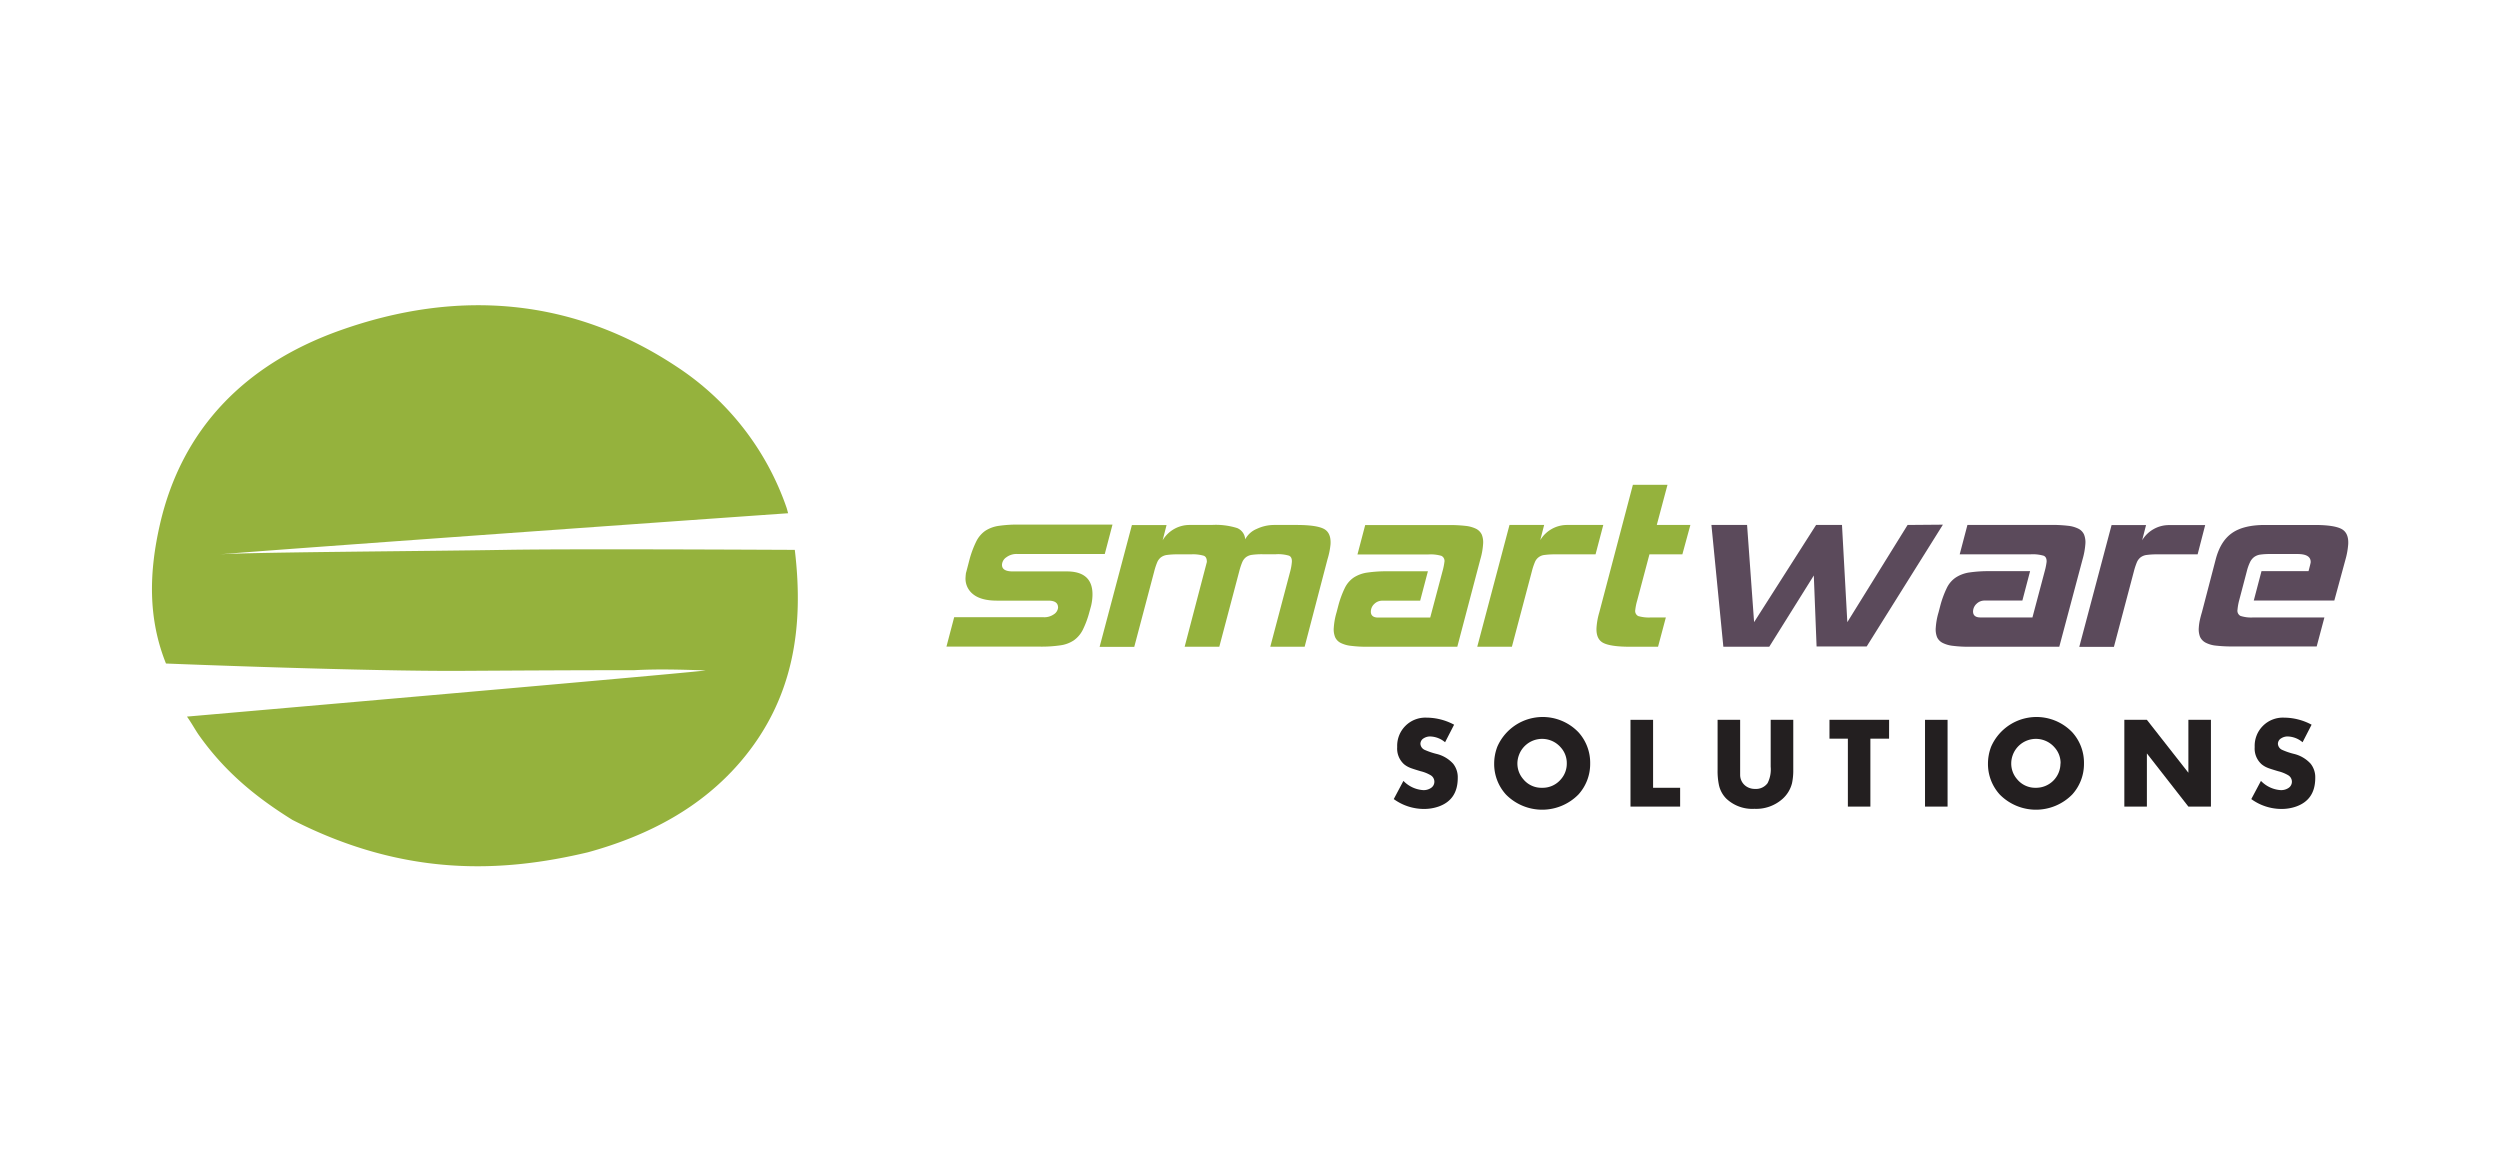 <svg id="Layer_1" data-name="Layer 1" xmlns="http://www.w3.org/2000/svg" viewBox="0 0 595.28 278.9"><defs><style>.cls-1{fill:#95b23d;}.cls-2{fill:#5b4a5b;}.cls-3{fill:#231f20;}</style></defs><title>smartwarelogo</title><path class="cls-1" d="M151,159.58c-13.75,0-27.51.08-41.26.16-22.21.12-66-1.57-70.22-1.75-4.37-10.91-4-21.91-1.44-33.12,5.15-22.52,20-38,42.7-46.13,28.14-10.06,55.72-7.91,80.71,8.81a65.76,65.76,0,0,1,25.78,33.28c.14.4.23.82.39,1.38-44,3.09-134.67,9.59-136,9.86,3.6-.57,49.37-.81,68.64-1.14,16.59-.29,66.3,0,68.95,0,2.18,18.19-.15,35.45-12.88,50.39-9.38,11-22,17.67-36.38,21.62-20.35,4.84-43.51,6-70.36-7.71-8.64-5.37-16.1-11.44-22.31-20.25-.76-1.08-1.76-2.9-2.8-4.35,40.48-3.53,122.93-10.73,123.5-11C162.43,159.45,156.72,159.27,151,159.58Z"/><path class="cls-1" d="M259.38,145.79a22.25,22.25,0,0,1-1.56,4.19,6.87,6.87,0,0,1-2.11,2.48,7.58,7.58,0,0,1-3.21,1.2,30.73,30.73,0,0,1-4.81.31H225.36l1.84-7h21.32a3.94,3.94,0,0,0,2.42-.7,2.14,2.14,0,0,0,1-1.58c0-1.11-.72-1.67-2.33-1.67H237.4q-3.83,0-5.72-1.55a4.7,4.7,0,0,1-1.76-4.15,6.06,6.06,0,0,1,.06-.64c0-.2.08-.41.14-.64l.75-2.88a23.6,23.6,0,0,1,1.6-4.26,6.75,6.75,0,0,1,2.14-2.51,8,8,0,0,1,3.22-1.18,31.43,31.43,0,0,1,4.74-.3H264.9l-1.84,7H242.2a4.05,4.05,0,0,0-2.55.77,2.29,2.29,0,0,0-1.06,1.71c-.06,1.11.78,1.67,2.52,1.67H254q6.43,0,6.12,6a12.26,12.26,0,0,1-.32,2.21Z"/><path class="cls-1" d="M310.65,154h-8.18l4.76-18a12.54,12.54,0,0,0,.38-2.22q.06-1.14-.69-1.47a9.17,9.17,0,0,0-3.1-.34H300.6a17.38,17.38,0,0,0-2.45.14,3.07,3.07,0,0,0-1.47.57,3,3,0,0,0-.91,1.24,15.9,15.9,0,0,0-.68,2.08l-4.76,18h-8.25l5.29-20.19c0-.76-.2-1.25-.7-1.47a9.17,9.17,0,0,0-3.1-.34h-3.22a17.38,17.38,0,0,0-2.45.14,3.07,3.07,0,0,0-1.47.57,3,3,0,0,0-.91,1.24,15.9,15.9,0,0,0-.68,2.08l-4.76,18h-8.25l7.69-29h8.25l-.93,3.62A7.43,7.43,0,0,1,283.2,125h5.3a17,17,0,0,1,6.09.74,3.12,3.12,0,0,1,1.91,2.68,5.43,5.43,0,0,1,2.74-2.48,9.7,9.7,0,0,1,4.21-.94h5.29q4.63,0,6.43.9t1.65,3.66a17.66,17.66,0,0,1-.73,3.62Z"/><path class="cls-1" d="M347,154H325.67a30.39,30.39,0,0,1-3.92-.21,7.24,7.24,0,0,1-2.51-.7,2.84,2.84,0,0,1-1.33-1.37,5,5,0,0,1-.32-2.28,16.55,16.55,0,0,1,.66-3.62l.42-1.61a23.33,23.33,0,0,1,1.56-4.23,6.37,6.37,0,0,1,2.14-2.48,8.08,8.08,0,0,1,3.25-1.17,32.07,32.07,0,0,1,4.81-.3H340l-1.84,7h-8.92a2.72,2.72,0,0,0-2,.77,2.52,2.52,0,0,0-.82,1.71c-.06,1,.52,1.54,1.73,1.54h12.4l2.92-11a14.49,14.49,0,0,0,.46-2.22,1.35,1.35,0,0,0-.7-1.47,9.13,9.13,0,0,0-3.1-.34h-16.9l1.84-7h20a32.5,32.5,0,0,1,3.91.2,7.46,7.46,0,0,1,2.51.7,3,3,0,0,1,1.34,1.38,5,5,0,0,1,.31,2.28,16.55,16.55,0,0,1-.66,3.62Z"/><path class="cls-1" d="M379.92,132h-9.65a17.54,17.54,0,0,0-2.46.14,2.75,2.75,0,0,0-2.37,1.81,14.52,14.52,0,0,0-.68,2.08L360,154h-8.25l7.68-29h8.25l-.93,3.62a7.45,7.45,0,0,1,6.36-3.62h8.65Z"/><path class="cls-1" d="M394.8,154h-6.64c-3.09,0-5.22-.31-6.39-.91s-1.72-1.82-1.62-3.65a16.55,16.55,0,0,1,.66-3.62l8-30.38h8.24L394.5,125h8l-1.91,7h-7.84l-2.92,11a12.86,12.86,0,0,0-.45,2.21,1.37,1.37,0,0,0,.69,1.48,9.22,9.22,0,0,0,3.1.33h3.49Z"/><path class="cls-2" d="M462.63,124.93l-18.15,29H432.55l-.66-16.9L421.28,154H410.35l-2.84-29H416l1.67,23.14,14.76-23.14h6.17l1.27,23.14,14.35-23.14Z"/><path class="cls-2" d="M490.34,154H469a30.22,30.22,0,0,1-3.91-.21,7.24,7.24,0,0,1-2.51-.7,2.87,2.87,0,0,1-1.34-1.37,5,5,0,0,1-.31-2.28,16.55,16.55,0,0,1,.66-3.62l.42-1.61a23.33,23.33,0,0,1,1.56-4.23,6.29,6.29,0,0,1,2.14-2.48A8.08,8.08,0,0,1,469,136.3a31.93,31.93,0,0,1,4.8-.3h9.59l-1.84,7h-8.91a2.72,2.72,0,0,0-2,.77,2.57,2.57,0,0,0-.83,1.71c-.05,1,.53,1.54,1.73,1.54h12.41l2.92-11a15.35,15.35,0,0,0,.45-2.22q.06-1.14-.69-1.47a9.22,9.22,0,0,0-3.1-.34h-16.9l1.84-7h20a32.27,32.27,0,0,1,3.91.2,7.32,7.32,0,0,1,2.51.7,2.88,2.88,0,0,1,1.34,1.38,5,5,0,0,1,.32,2.28,17.84,17.84,0,0,1-.66,3.62Z"/><path class="cls-2" d="M523.28,132h-9.66a17.38,17.38,0,0,0-2.45.14,3.07,3.07,0,0,0-1.47.57,3,3,0,0,0-.91,1.24,15.9,15.9,0,0,0-.68,2.08l-4.76,18H495.1l7.69-29H511l-.93,3.62a7.45,7.45,0,0,1,6.36-3.62h8.65Z"/><path class="cls-2" d="M555.83,143H536.65l1.84-7h11.2c.33-1.25.5-1.95.51-2.08.07-1.34-1-2-3.11-2h-6.58a15.86,15.86,0,0,0-2.25.13,3.27,3.27,0,0,0-1.5.57,3.34,3.34,0,0,0-1,1.24A11,11,0,0,0,535,136l-1.84,7a12.4,12.4,0,0,0-.38,2.15,1.4,1.4,0,0,0,.69,1.5,8.24,8.24,0,0,0,3.1.37h16.9l-1.84,6.91h-20a34.09,34.09,0,0,1-4-.2,6.74,6.74,0,0,1-2.51-.74,3,3,0,0,1-1.27-1.37,5,5,0,0,1-.29-2.18,12.35,12.35,0,0,1,.22-1.65c.13-.6.3-1.28.52-2l3.27-12.54c.78-3,2.08-5.06,3.92-6.34s4.44-1.91,7.84-1.91h11.8c3.09,0,5.21.32,6.39.94s1.71,1.83,1.62,3.62a18.31,18.31,0,0,1-.66,3.69Z"/><path class="cls-3" d="M347.11,185.22c0,3.5-1.53,5.77-4.6,6.84a10.49,10.49,0,0,1-3.45.56,12.23,12.23,0,0,1-7.19-2.35l2.3-4.33a7.18,7.18,0,0,0,4.75,2.2,3.12,3.12,0,0,0,1.77-.49,1.75,1.75,0,0,0,.85-1.56,1.79,1.79,0,0,0-.94-1.53,8.81,8.81,0,0,0-2.35-.93c-1.33-.4-2.17-.67-2.51-.82a5.38,5.38,0,0,1-1.4-.82,5,5,0,0,1-1.65-4.11,6.71,6.71,0,0,1,7-7,14,14,0,0,1,6.55,1.68l-2.15,4.18a5.73,5.73,0,0,0-3.55-1.38,2.83,2.83,0,0,0-1.55.44,1.53,1.53,0,0,0-.77,1.34,1.7,1.7,0,0,0,1,1.41,17.29,17.29,0,0,0,2.73.94,7.81,7.81,0,0,1,4.06,2.36A5.18,5.18,0,0,1,347.11,185.22Z"/><path class="cls-3" d="M378.64,181.8a10.81,10.81,0,0,1-2.8,7.38,12.1,12.1,0,0,1-17.26,0,10.81,10.81,0,0,1-2.8-7.38,11.31,11.31,0,0,1,.75-4,11.79,11.79,0,0,1,19.31-3.45A10.81,10.81,0,0,1,378.64,181.8Zm-5.57,0a5.54,5.54,0,0,0-1.39-3.78,5.87,5.87,0,0,0-10,1.77,5.85,5.85,0,0,0-.37,2,5.65,5.65,0,0,0,1.4,3.74,5.55,5.55,0,0,0,4.46,2.05,5.66,5.66,0,0,0,4.48-2A5.6,5.6,0,0,0,373.07,181.8Z"/><path class="cls-3" d="M400.06,192.06H388.24V171.4h5.38v16.18h6.44Z"/><path class="cls-3" d="M427,183.31a14.55,14.55,0,0,1-.3,3.18,7.45,7.45,0,0,1-2.24,3.72,9.42,9.42,0,0,1-6.72,2.38,9,9,0,0,1-6.69-2.43,6.55,6.55,0,0,1-1.74-3.19,16.19,16.19,0,0,1-.33-3.66V171.4h5.37v11.17c0,.9,0,1.57,0,2a3.28,3.28,0,0,0,1.93,2.94,3.64,3.64,0,0,0,1.6.34,3.43,3.43,0,0,0,3-1.37,7.22,7.22,0,0,0,.74-3.92V171.4H427Z"/><path class="cls-3" d="M449.81,175.88h-4.45v16.18H440V175.88h-4.38V171.4h14.2Z"/><path class="cls-3" d="M463.74,192.06h-5.37V171.4h5.37Z"/><path class="cls-3" d="M496.22,181.8a10.81,10.81,0,0,1-2.8,7.38,12.1,12.1,0,0,1-17.26,0,10.81,10.81,0,0,1-2.8-7.38,11.31,11.31,0,0,1,.75-4,11.79,11.79,0,0,1,19.31-3.45A10.81,10.81,0,0,1,496.22,181.8Zm-5.57,0a5.54,5.54,0,0,0-1.39-3.78,5.87,5.87,0,0,0-10,1.77,5.84,5.84,0,0,0-.36,2,5.64,5.64,0,0,0,1.39,3.74,5.57,5.57,0,0,0,4.46,2.05,5.8,5.8,0,0,0,5.87-5.79Z"/><path class="cls-3" d="M526.45,192.06h-5.37L511.2,179.4v12.66h-5.37V171.4h5.37L521.08,184V171.4h5.37Z"/><path class="cls-3" d="M551.29,185.22c0,3.5-1.53,5.77-4.6,6.84a10.4,10.4,0,0,1-3.45.56,12.21,12.21,0,0,1-7.18-2.35l2.3-4.33a7.16,7.16,0,0,0,4.74,2.2,3.18,3.18,0,0,0,1.78-.49,1.78,1.78,0,0,0,.85-1.56,1.81,1.81,0,0,0-.94-1.53,9,9,0,0,0-2.35-.93c-1.34-.4-2.18-.67-2.52-.82a5.32,5.32,0,0,1-1.39-.82,5,5,0,0,1-1.66-4.11,6.71,6.71,0,0,1,7-7,14,14,0,0,1,6.55,1.68l-2.15,4.18a5.71,5.71,0,0,0-3.55-1.38,2.8,2.8,0,0,0-1.54.44,1.52,1.52,0,0,0-.78,1.34,1.69,1.69,0,0,0,1,1.41,16.5,16.5,0,0,0,2.73.94,7.86,7.86,0,0,1,4.06,2.36A5.18,5.18,0,0,1,551.29,185.22Z"/></svg>